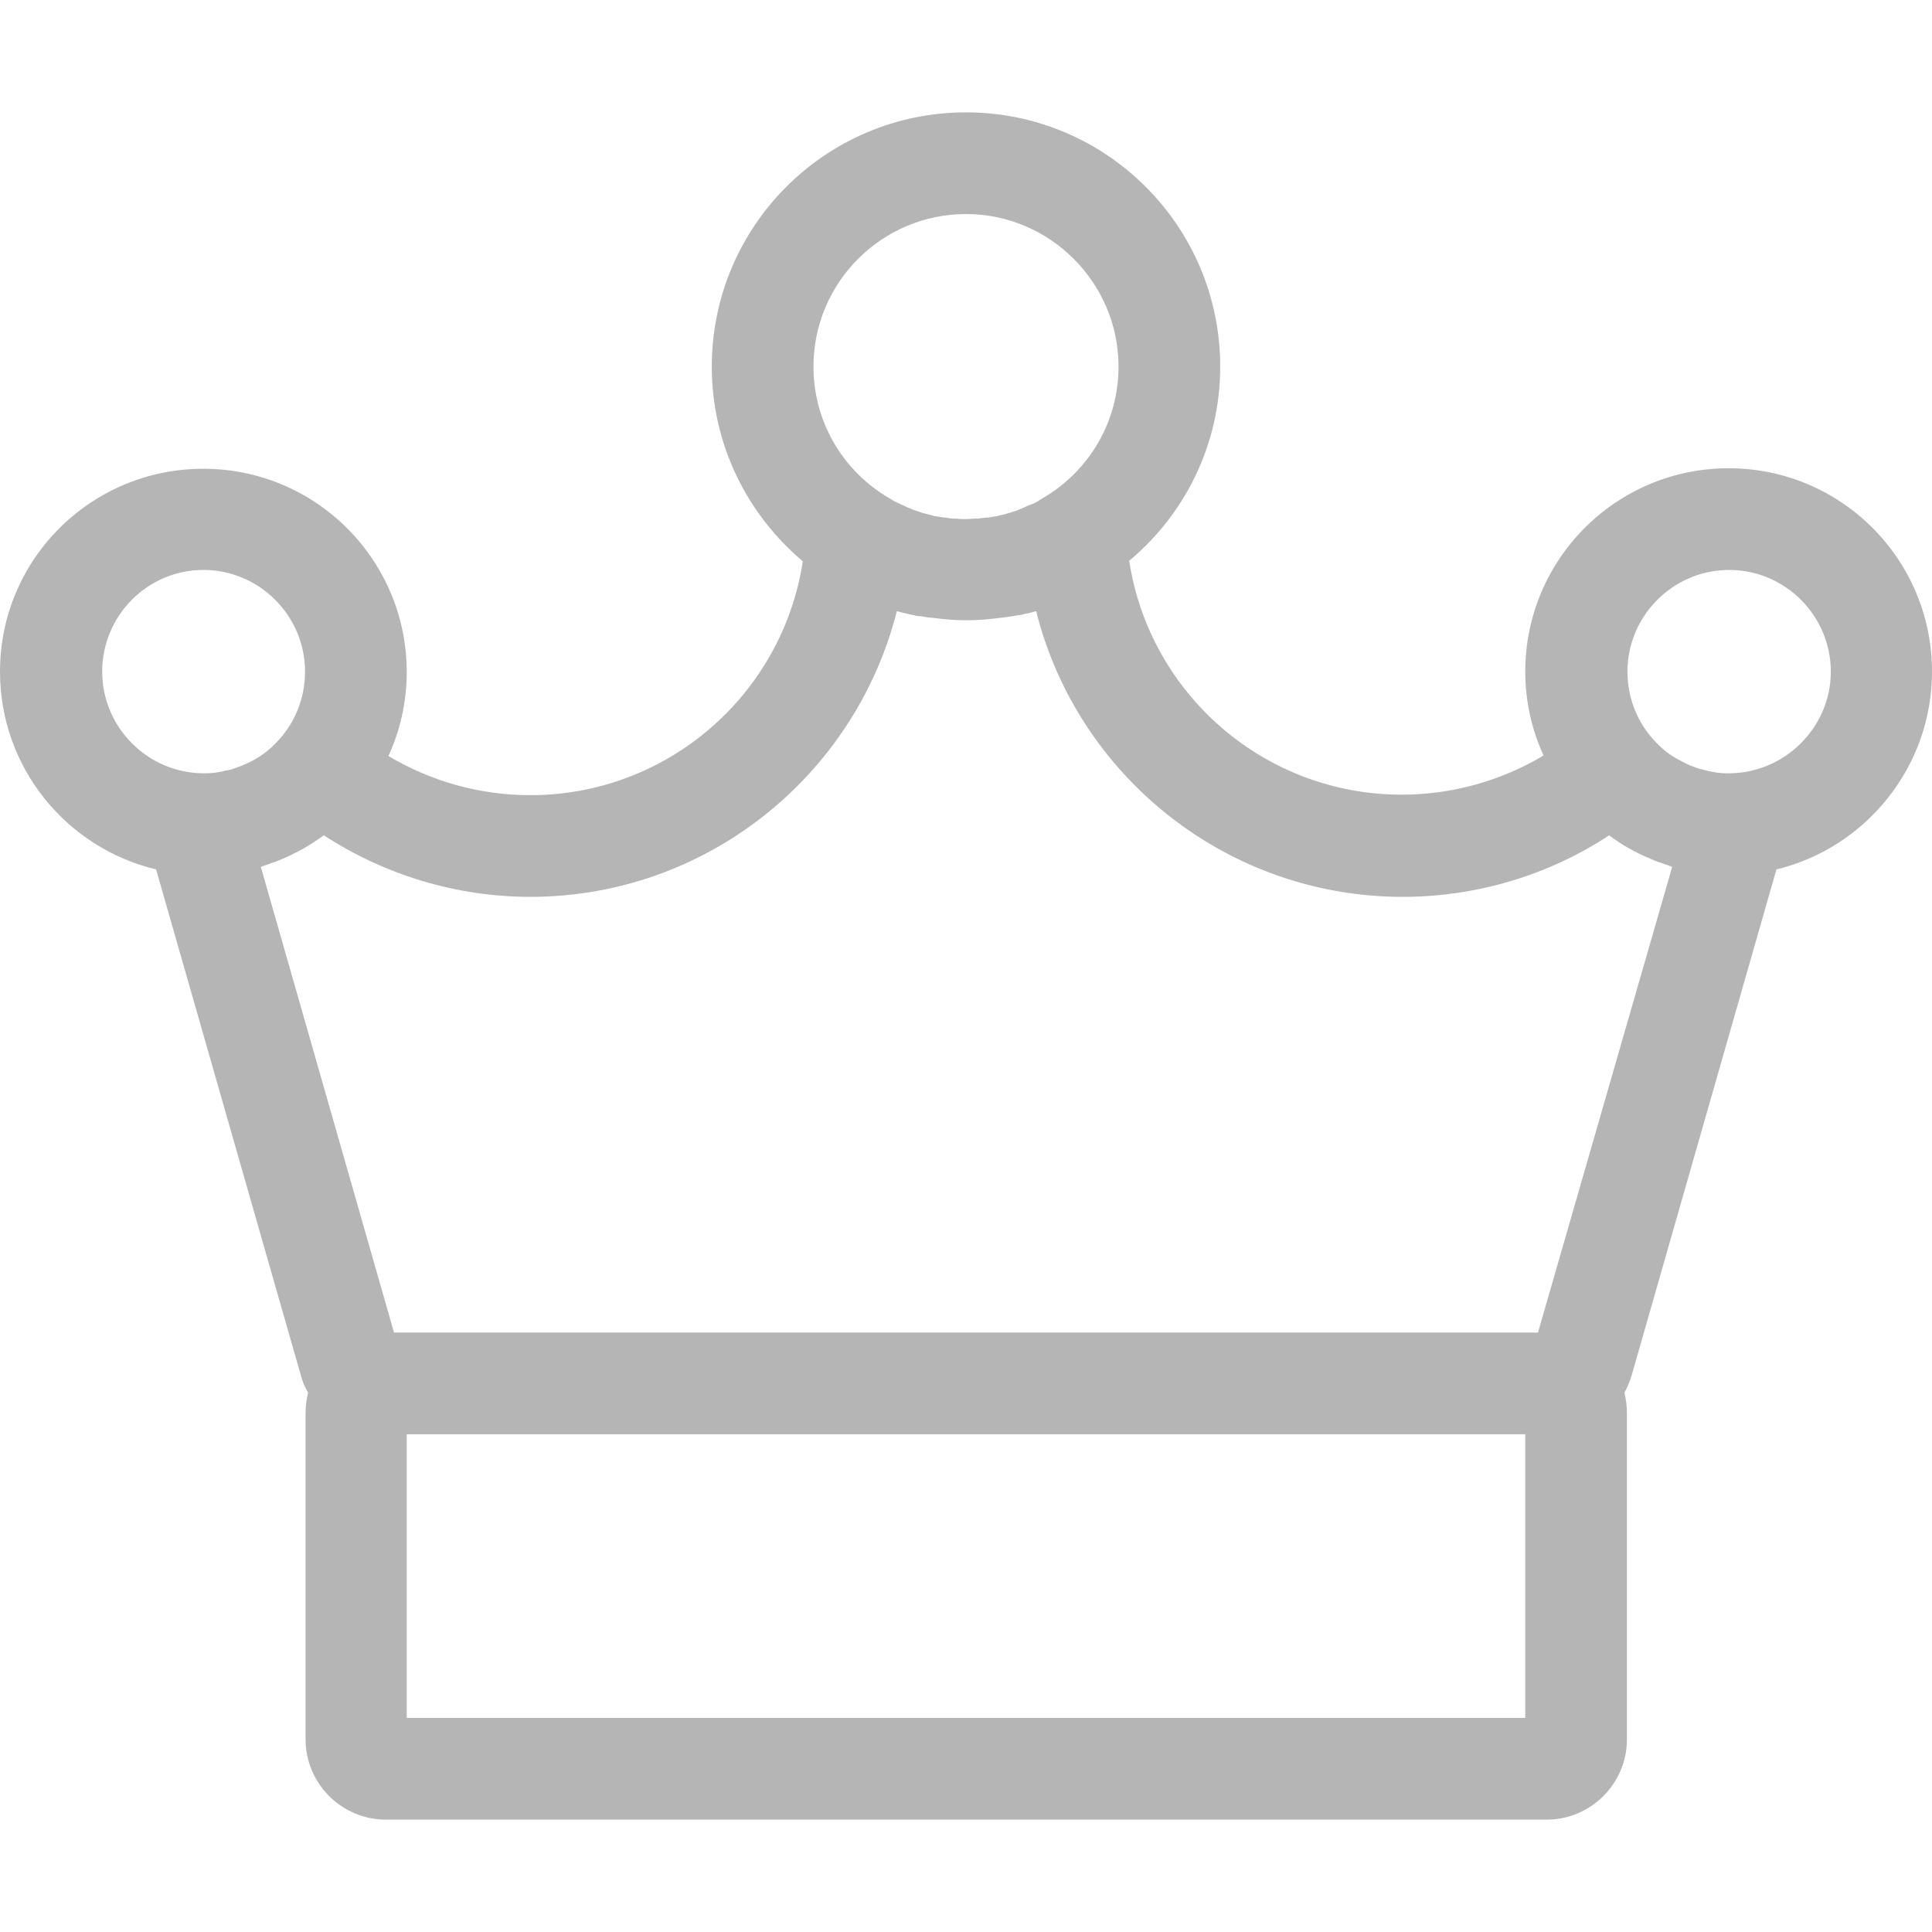 <?xml version="1.0" encoding="utf-8"?>
<!-- Generator: Adobe Illustrator 26.5.0, SVG Export Plug-In . SVG Version: 6.00 Build 0)  -->
<svg version="1.1" id="Capa_1" xmlns="http://www.w3.org/2000/svg" xmlns:xlink="http://www.w3.org/1999/xlink" x="0px" y="0px"
	 viewBox="0 0 380 380" style="enable-background:new 0 0 380 380;" xml:space="preserve">
<style type="text/css">
	.st0{fill:#B5B5B5;}
</style>
<path id="XMLID_25_" class="st0" d="M380,132.1c0-22.1-17.9-40-40-40s-40,17.9-40,40c0,5.9,1.3,11.5,3.6,16.5
	c-8.4,5-18,7.7-27.9,7.7c-27,0-49.6-19.8-53.6-46C233,101.2,240,87.5,240,72.1c0-27.6-22.4-50-50-50s-50,22.4-50,50
	c0,15.4,7,29.1,17.9,38.3c-4,26.2-26.6,46-53.6,46c-9.9,0-19.5-2.7-27.9-7.7c2.3-5,3.6-10.6,3.6-16.5c0-22.1-17.9-40-40-40
	S0,110,0,132.1c0,18.9,13.1,34.7,30.7,38.9l28.5,99.6c0.3,1.2,0.8,2.3,1.4,3.3c-0.3,1.3-0.5,2.6-0.5,4v64.2
	c0,8.7,7.1,15.8,15.8,15.8h228.3c8.7,0,15.8-7.1,15.8-15.8v-64.2c0-1.4-0.2-2.7-0.5-4c0.6-1,1-2.1,1.4-3.3l28.5-99.6
	C366.9,166.8,380,150.9,380,132.1z M190,42.1c16.5,0,30,13.5,30,30c0,10.7-5.6,20.1-14.1,25.4c-0.5,0.3-1,0.6-1.5,0.9
	c0,0-0.1,0.1-0.1,0.1c-0.5,0.3-1.1,0.6-1.7,0.8c-0.2,0.1-0.3,0.1-0.5,0.2c-0.5,0.2-1,0.5-1.6,0.7c-0.1,0-0.1,0-0.2,0.1
	c-0.6,0.2-1.2,0.4-1.8,0.6c-0.1,0-0.3,0.1-0.4,0.1c-0.5,0.2-1.1,0.3-1.6,0.4c-0.1,0-0.2,0.1-0.3,0.1c-0.6,0.1-1.3,0.2-1.9,0.3
	c-0.1,0-0.2,0-0.3,0c-0.5,0.1-1.1,0.1-1.6,0.2c-0.2,0-0.3,0-0.5,0c-0.6,0-1.3,0.1-1.9,0.1s-1.3,0-1.9-0.1c-0.2,0-0.3,0-0.5,0
	c-0.5,0-1.1-0.1-1.6-0.2c-0.1,0-0.2,0-0.3,0c-0.6-0.1-1.3-0.2-1.9-0.3c-0.1,0-0.2,0-0.3-0.1c-0.5-0.1-1.1-0.3-1.6-0.4
	c-0.1,0-0.3-0.1-0.4-0.1c-0.6-0.2-1.2-0.4-1.8-0.6c-0.1,0-0.1,0-0.2-0.1c-0.5-0.2-1.1-0.4-1.6-0.7c-0.2-0.1-0.3-0.1-0.5-0.2
	c-0.6-0.3-1.1-0.5-1.7-0.8c0,0-0.1-0.1-0.1-0.1c-0.5-0.3-1-0.6-1.5-0.9c-8.5-5.3-14.1-14.7-14.1-25.4C160,55.5,173.5,42.1,190,42.1z
	 M40,112.1c11,0,20,9,20,20c0,5.5-2.2,10.5-5.8,14.1c0,0,0,0,0,0c-0.4,0.4-0.9,0.9-1.4,1.3c0,0,0,0,0,0c-1.4,1.2-3.1,2.2-4.8,2.9
	c-0.1,0-0.1,0.1-0.2,0.1c-0.5,0.2-1.1,0.4-1.6,0.6c-0.1,0-0.2,0.1-0.3,0.1c-0.5,0.2-1.1,0.3-1.7,0.4c-0.1,0-0.2,0-0.3,0.1
	c-0.6,0.1-1.2,0.2-1.7,0.3c-0.1,0-0.1,0-0.2,0c-0.6,0.1-1.3,0.1-1.9,0.1c-11,0-20-9-20-20S29,112.1,40,112.1z M300,337.9H80v-55.8
	h220V337.9z M302.5,262.1H77.5l-26.2-91.6c0.1,0,0.2-0.1,0.3-0.1c0.2-0.1,0.3-0.1,0.5-0.2c0.5-0.1,0.9-0.3,1.4-0.5
	c0.1,0,0.3-0.1,0.4-0.1c0.5-0.2,1-0.4,1.5-0.6c0.1,0,0.1-0.1,0.2-0.1c2.9-1.2,5.6-2.8,8.1-4.6c12,7.8,26.1,12.1,40.6,12.1
	c34.6,0,63.9-23.8,72.1-56.2c0.2,0.1,0.5,0.1,0.7,0.2c0.3,0.1,0.5,0.1,0.8,0.2c0.6,0.1,1.2,0.3,1.8,0.4c0.4,0.1,0.8,0.2,1.3,0.2
	c0.3,0,0.5,0.1,0.8,0.1c0.5,0.1,0.9,0.2,1.4,0.2c0,0,0.1,0,0.1,0c2.2,0.3,4.5,0.5,6.8,0.5s4.6-0.2,6.8-0.5c0,0,0.1,0,0.1,0
	c0.5-0.1,1-0.1,1.4-0.2c0.3,0,0.5-0.1,0.8-0.1c0.4-0.1,0.8-0.2,1.3-0.2c0.6-0.1,1.2-0.3,1.8-0.4c0.3-0.1,0.5-0.1,0.8-0.2
	c0.2-0.1,0.5-0.1,0.7-0.2c8.1,32.4,37.5,56.2,72.1,56.2c14.4,0,28.6-4.2,40.6-12.1c2.5,1.9,5.2,3.4,8.1,4.6c0.1,0,0.1,0.1,0.2,0.1
	c0.5,0.2,1,0.4,1.5,0.6c0.1,0,0.3,0.1,0.4,0.1c0.4,0.2,0.9,0.3,1.4,0.5c0.2,0.1,0.3,0.1,0.5,0.2c0.1,0,0.2,0.1,0.3,0.1L302.5,262.1z
	 M340,152.1c-0.6,0-1.3,0-1.9-0.1c-0.1,0-0.1,0-0.2,0c-0.6-0.1-1.2-0.2-1.7-0.3c-0.1,0-0.2,0-0.3-0.1c-0.6-0.1-1.1-0.3-1.7-0.4
	c-0.1,0-0.2-0.1-0.3-0.1c-0.6-0.2-1.1-0.4-1.6-0.6c-0.1,0-0.1-0.1-0.2-0.1c-1.7-0.8-3.4-1.7-4.8-2.9c0,0,0,0,0,0
	c-0.5-0.4-0.9-0.8-1.4-1.3c0,0,0,0,0,0c-3.6-3.6-5.8-8.6-5.8-14.1c0-11,9-20,20-20s20,9,20,20S351,152.1,340,152.1z"/>
</svg>
